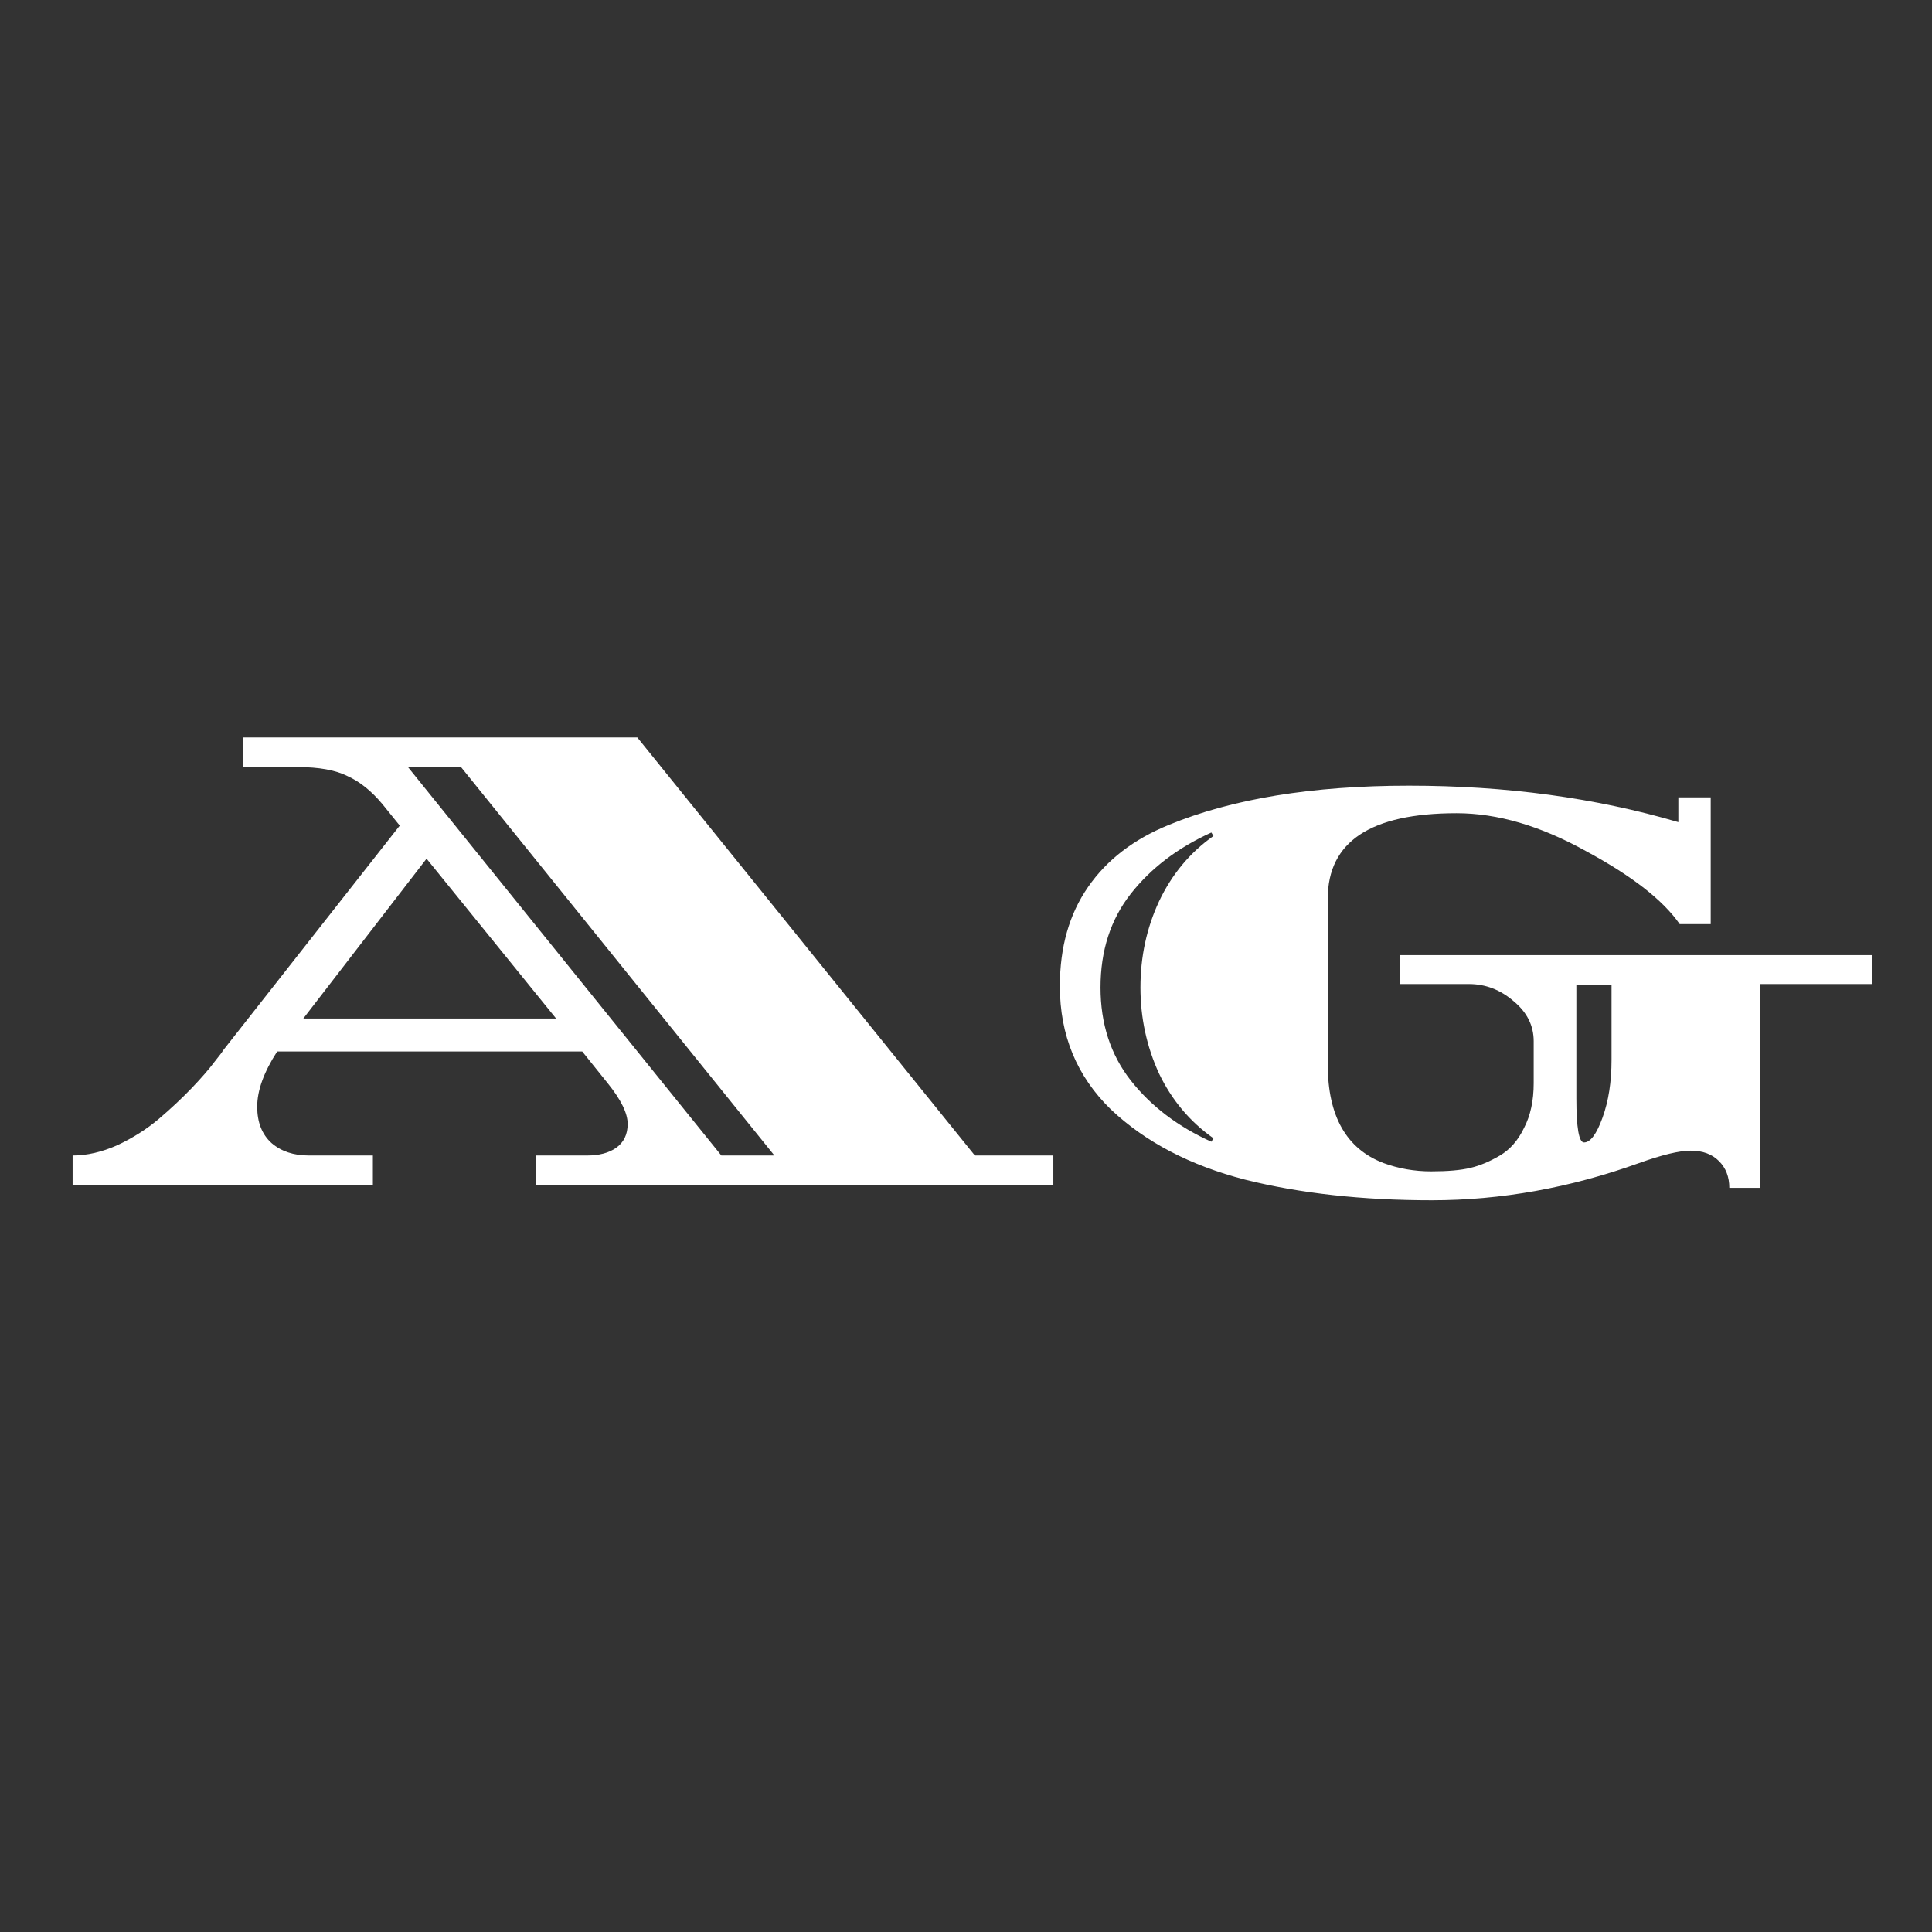 <svg width="24" height="24" viewBox="0 0 24 24" fill="none" xmlns="http://www.w3.org/2000/svg">
<rect x="0" y="0" width="24" height="24" fill="#333333" stroke="none"/>
<path d="M13.085 14.354V14.722H6.66V14.354H7.293C7.441 14.354 7.561 14.323 7.652 14.26C7.749 14.192 7.797 14.092 7.797 13.961C7.797 13.83 7.715 13.661 7.549 13.456L7.233 13.062H3.443C3.277 13.319 3.195 13.547 3.195 13.747C3.195 13.941 3.254 14.092 3.374 14.2C3.494 14.303 3.648 14.354 3.836 14.354H4.632V14.722H0.902V14.354C1.079 14.354 1.264 14.312 1.458 14.226C1.652 14.135 1.823 14.026 1.971 13.901C2.119 13.775 2.256 13.647 2.382 13.516C2.507 13.385 2.601 13.276 2.664 13.191C2.733 13.105 2.767 13.06 2.767 13.054L4.966 10.256L4.752 9.991C4.615 9.826 4.469 9.709 4.315 9.64C4.167 9.566 3.962 9.529 3.699 9.529H3.023V9.161H7.917L12.11 14.354H13.085ZM3.768 12.652H6.908L5.299 10.667L3.768 12.652ZM8.961 14.354H9.62L5.727 9.529H5.068L8.961 14.354ZM17.392 11.865H23.253V12.224H21.867V14.756H21.482C21.482 14.62 21.439 14.508 21.353 14.423C21.268 14.337 21.151 14.294 21.003 14.294C20.86 14.294 20.646 14.346 20.361 14.448C19.505 14.756 18.647 14.91 17.786 14.91C16.924 14.91 16.152 14.825 15.467 14.654C14.783 14.477 14.227 14.186 13.799 13.781C13.377 13.37 13.166 12.86 13.166 12.25C13.166 11.765 13.283 11.354 13.517 11.018C13.75 10.681 14.084 10.425 14.518 10.248C15.305 9.923 16.3 9.76 17.503 9.76C18.707 9.76 19.822 9.911 20.849 10.213V9.905H21.251V11.48H20.866C20.66 11.183 20.273 10.881 19.702 10.573C19.137 10.259 18.601 10.102 18.094 10.102C17.027 10.102 16.494 10.456 16.494 11.163V13.225C16.494 13.864 16.725 14.272 17.187 14.448C17.375 14.517 17.572 14.551 17.777 14.551C17.983 14.551 18.145 14.537 18.265 14.508C18.385 14.48 18.507 14.428 18.633 14.354C18.758 14.28 18.858 14.166 18.932 14.012C19.012 13.858 19.052 13.673 19.052 13.456V12.934C19.052 12.74 18.969 12.575 18.804 12.438C18.639 12.295 18.453 12.224 18.248 12.224H17.392V11.865ZM20.019 13.165V12.233H19.582V13.644C19.582 14.009 19.614 14.192 19.677 14.192C19.756 14.192 19.833 14.089 19.907 13.884C19.982 13.678 20.019 13.439 20.019 13.165ZM15.074 14.14C14.783 13.935 14.557 13.667 14.398 13.336C14.244 13 14.167 12.643 14.167 12.267C14.167 11.885 14.244 11.528 14.398 11.197C14.557 10.861 14.783 10.59 15.074 10.385L15.048 10.342C14.632 10.53 14.298 10.784 14.047 11.103C13.796 11.423 13.671 11.81 13.671 12.267C13.671 12.717 13.796 13.102 14.047 13.422C14.298 13.741 14.632 13.995 15.048 14.183L15.074 14.14Z" fill="white"/>
</svg>
